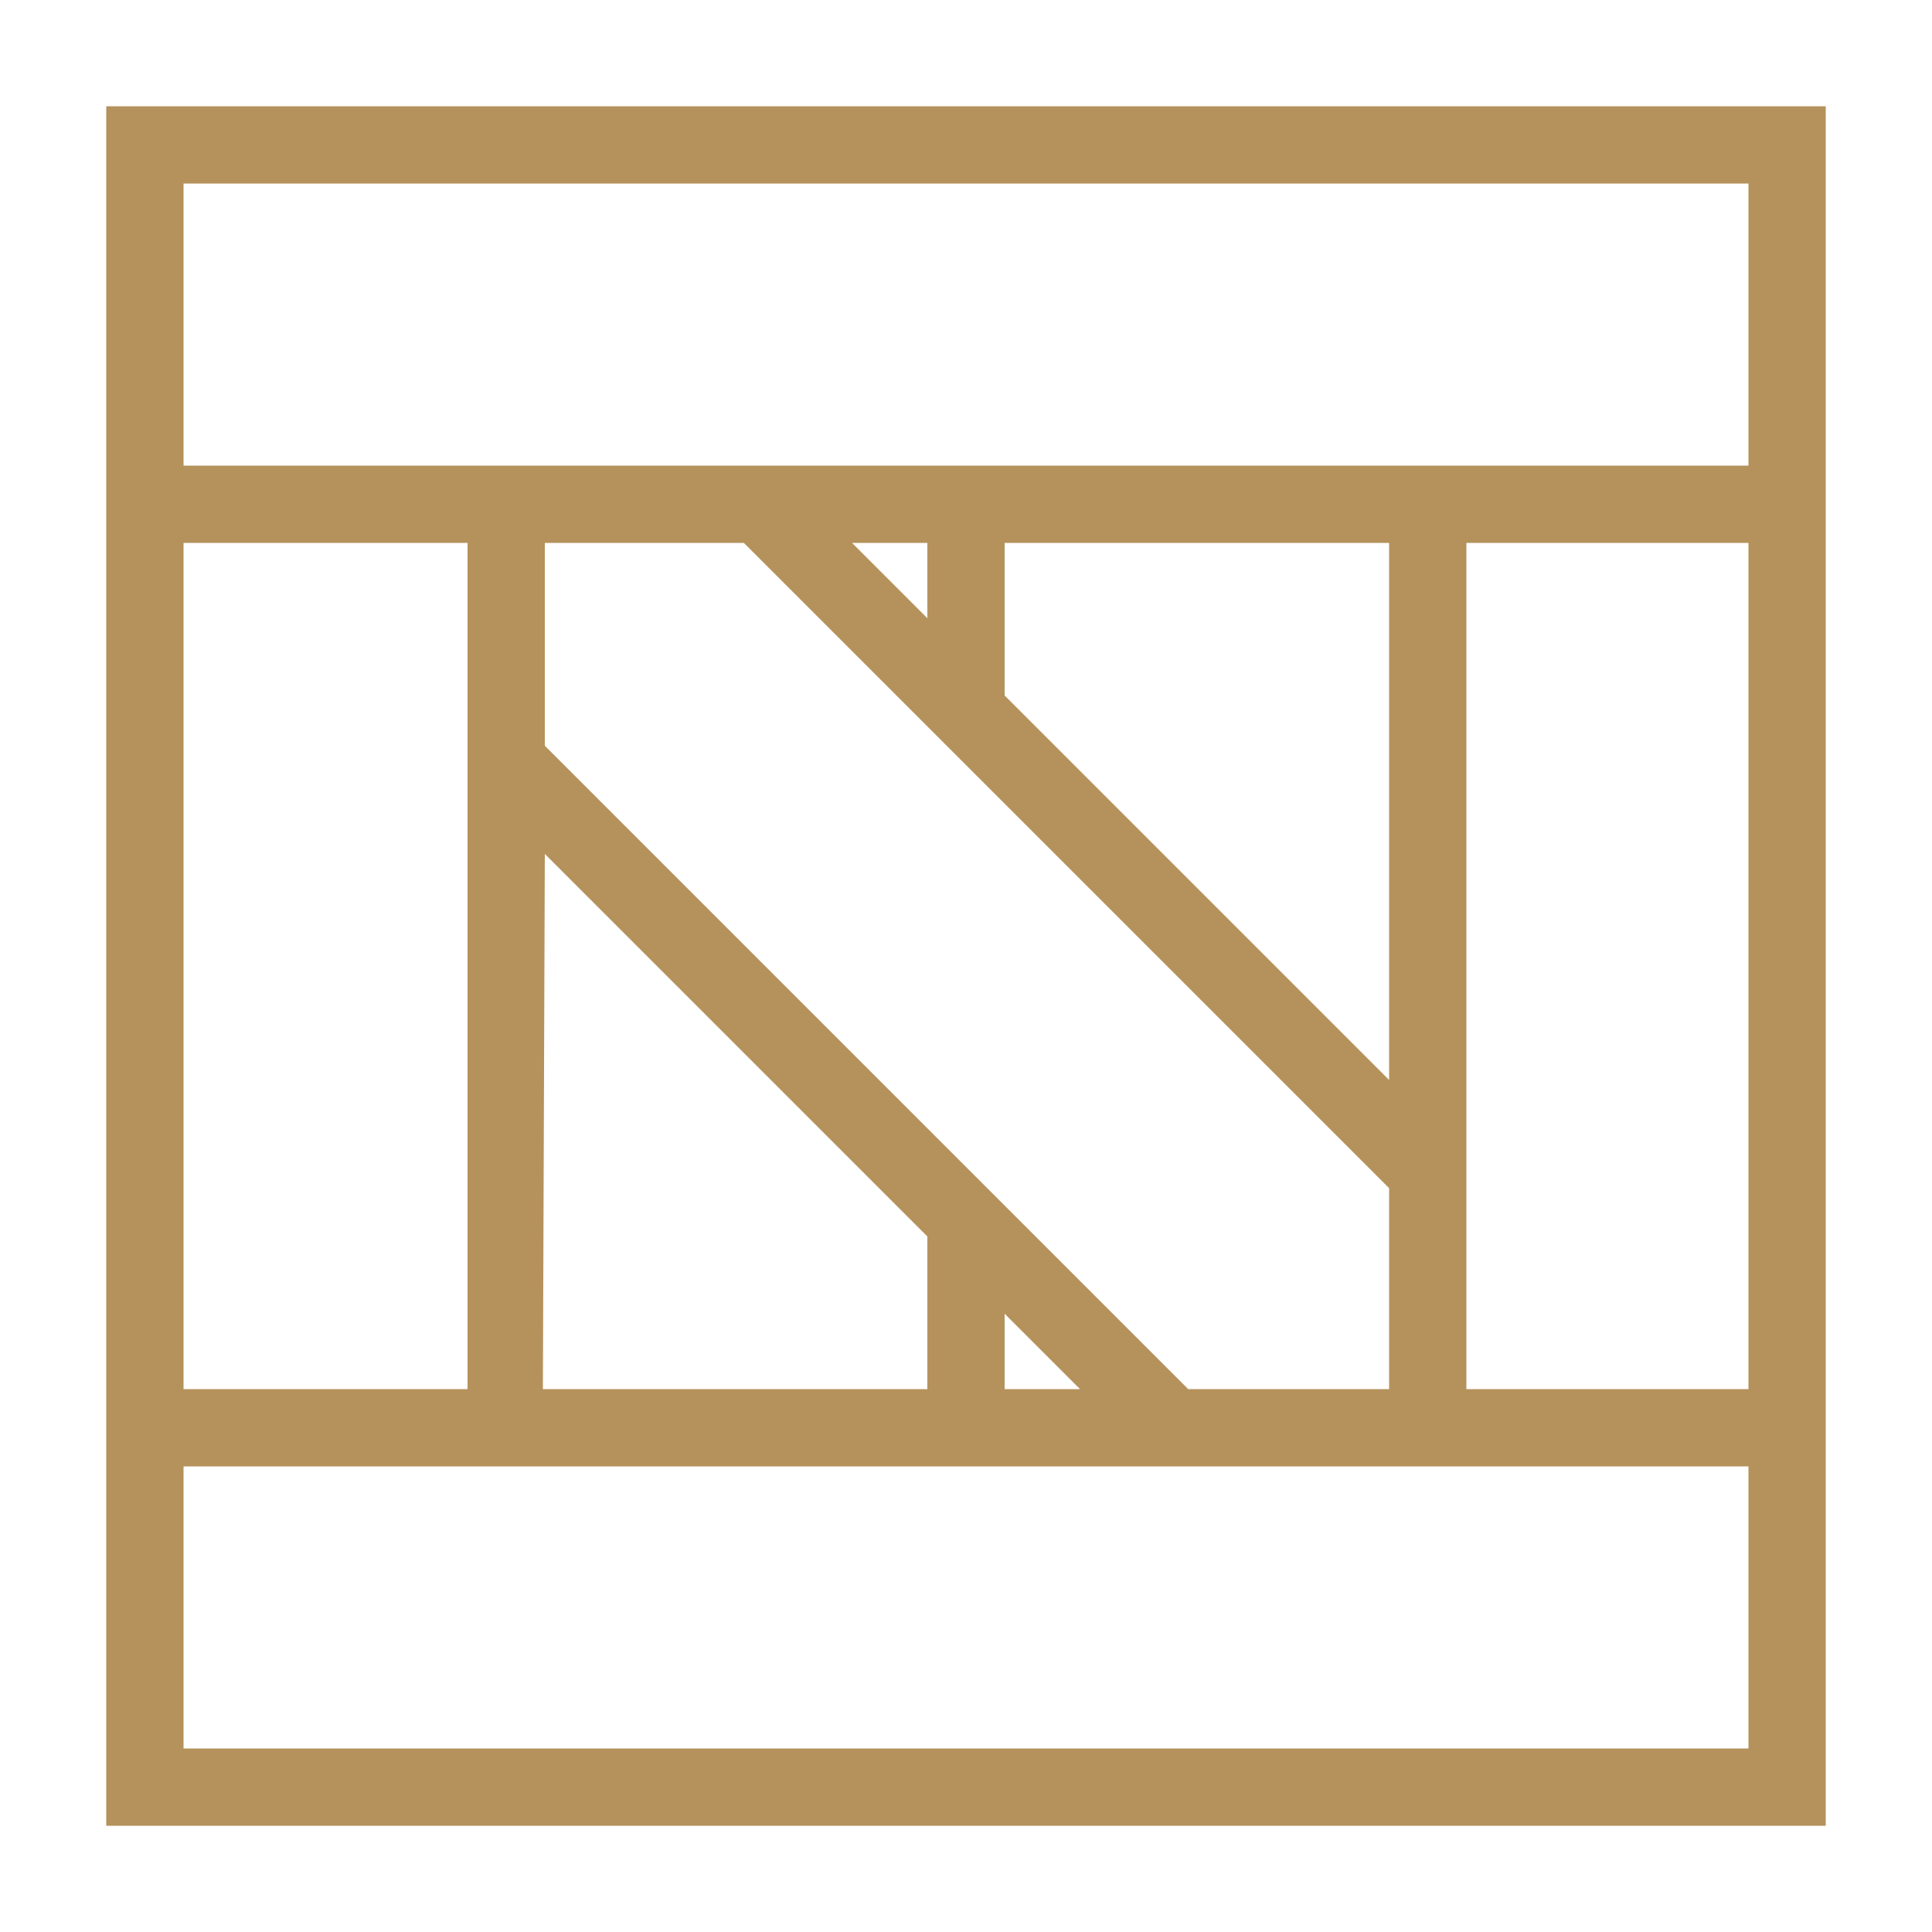 <svg height="1024" width="1024" xmlns="http://www.w3.org/2000/svg" data-name="Layer 1" viewBox="0 0 100 100"><g data-name="Group"><path fill="#B5925C" data-name="Compound Path" d="M94.5,71.9V5.5H5.5v89h89Zm-4,0H75.9V28.1H90.5ZM28.2,44.2,48,64v7.9H28.1ZM52,68l3.9,3.9H52Zm9.5,3.9L28.2,38.6V28.1H38.5L71.9,61.5V71.9Zm10.4-16L52,36V28.1H71.9ZM48,32l-3.9-3.9H48ZM9.5,9.5h81V24.1H9.5Zm0,18.6H24.2V71.9H9.5Zm81,62.4H9.5V75.9h81Z" class="active" style="fill: rgb(181, 146, 92);"></path></g></svg>